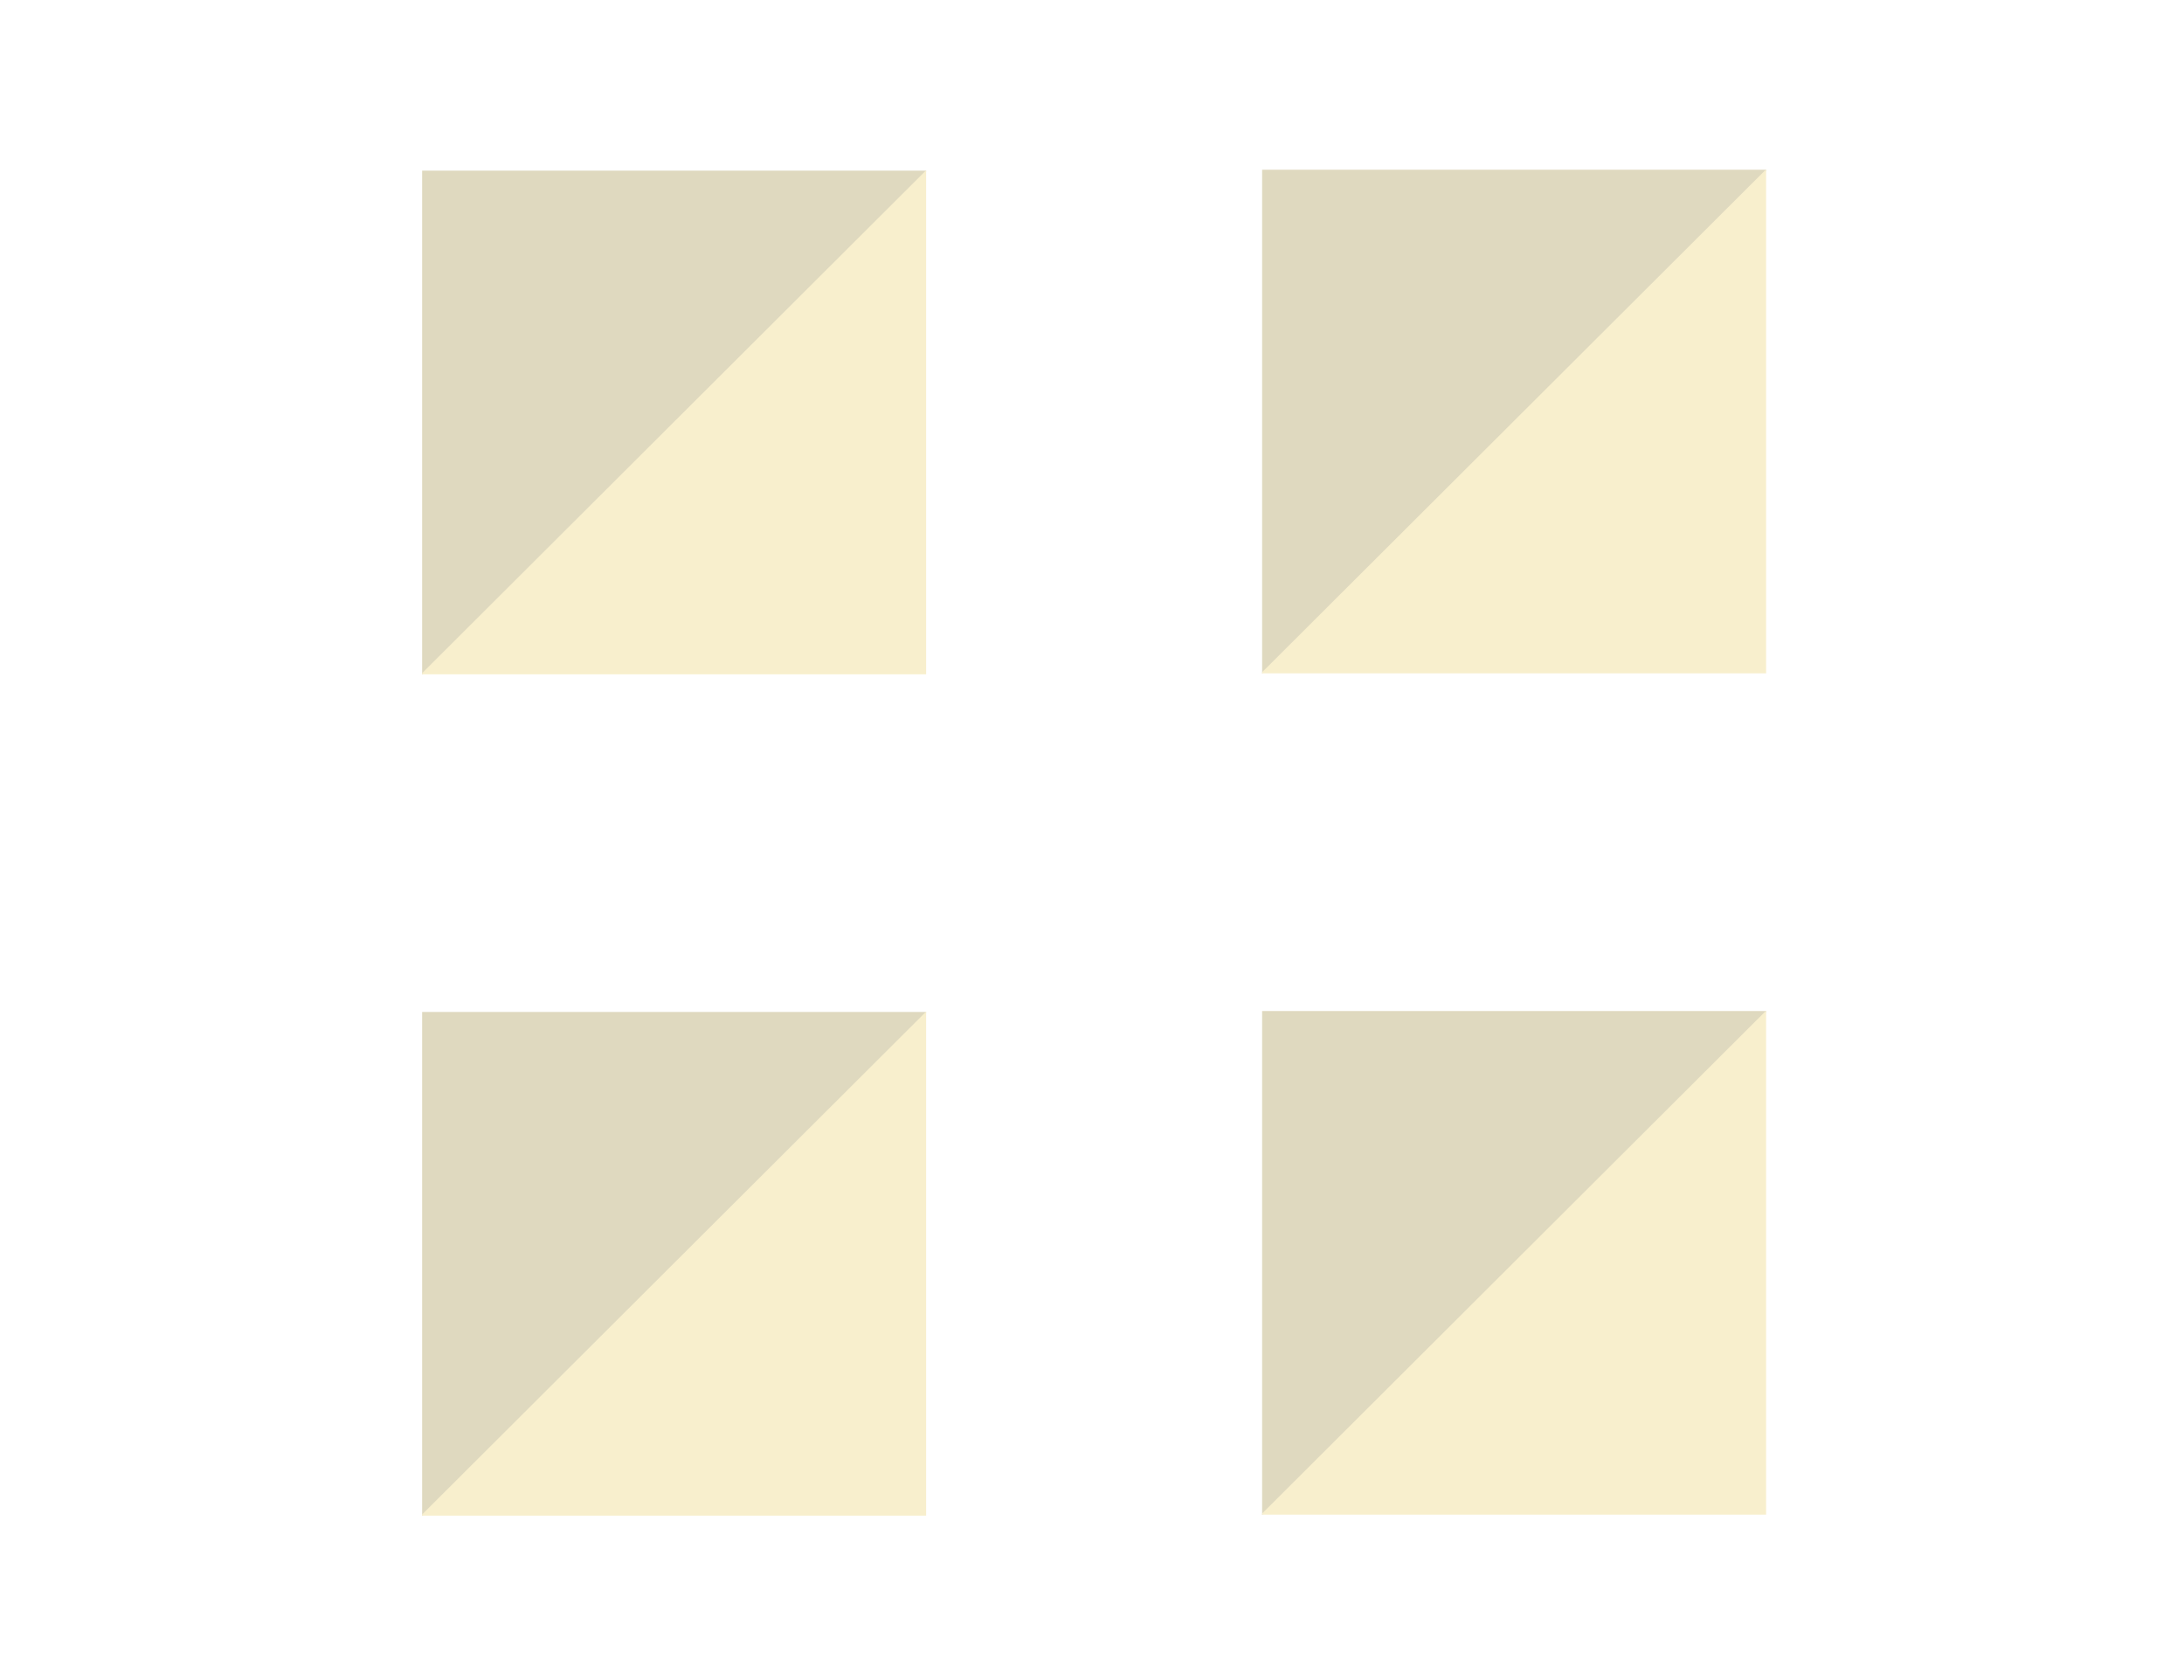 <?xml version="1.0" encoding="UTF-8" standalone="no"?>
<!-- Created with Inkscape (http://www.inkscape.org/) -->

<svg
   xmlns:dc="http://purl.org/dc/elements/1.1/"
   xmlns:cc="http://creativecommons.org/ns#"
   xmlns:rdf="http://www.w3.org/1999/02/22-rdf-syntax-ns#"
   xmlns:svg="http://www.w3.org/2000/svg"
   xmlns="http://www.w3.org/2000/svg"
   xmlns:sodipodi="http://sodipodi.sourceforge.net/DTD/sodipodi-0.dtd"
   xmlns:inkscape="http://www.inkscape.org/namespaces/inkscape"
   width="26"
   height="20"
   viewBox="0 0 6.879 5.292"
   version="1.1"
   id="svg4272"
   inkscape:version="0.92.2 2405546, 2018-03-11"
   sodipodi:docname="stick-button-disabled.svg">
  <defs
     id="defs4266" />
  <sodipodi:namedview
     id="base"
     pagecolor="#ffffff"
     bordercolor="#666666"
     borderopacity="1.0"
     inkscape:pageopacity="0.0"
     inkscape:pageshadow="2"
     inkscape:zoom="2"
     inkscape:cx="-6.823854"
     inkscape:cy="-50.7232"
     inkscape:document-units="mm"
     inkscape:current-layer="layer1"
     showgrid="false"
     units="px"
     fit-margin-top="0"
     fit-margin-left="0"
     fit-margin-right="0"
     fit-margin-bottom="0"
     inkscape:window-width="1920"
     inkscape:window-height="1028"
     inkscape:window-x="0"
     inkscape:window-y="0"
     inkscape:window-maximized="1" />
  <g
     inkscape:label="Layer 1"
     inkscape:groupmode="layer"
     id="layer1"
     transform="translate(-63.775,-116.098)">
    <g
       style="display:inline"
       id="g1080"
       transform="translate(0.794,88.257)">
      <rect
         y="27.841"
         x="63.775"
         height="5.292"
         width="5.292"
         id="rect2336"
         style="opacity:0;fill:none;fill-opacity:1;stroke:none;stroke-width:0.661;stroke-linecap:round;stroke-linejoin:round;stroke-miterlimit:4;stroke-dasharray:none;stroke-dashoffset:0;stroke-opacity:1" />
      <g
         style="opacity:0.25"
         transform="translate(0.529,-0.529)"
         id="g1064">
        <g
           id="g2358"
           transform="matrix(1.2,0,0,1.2,-21.535,-21.928)">
          <path
             id="rect1686-6"
             d="m 71.097,42.363 v 1.323 l 1.323,-1.32 v -0.003 z"
             style="display:inline;opacity:1;fill:#806700;fill-opacity:1;stroke:none;stroke-width:0.529;stroke-linecap:round;stroke-linejoin:round;stroke-miterlimit:4;stroke-dasharray:none;stroke-dashoffset:0;stroke-opacity:1"
             inkscape:connector-curvature="0" />
          <path
             id="rect1686-7-2"
             d="m 72.42,43.685 v -1.323 l -1.323,1.32 v 0.003 z"
             style="display:inline;opacity:1;fill:#e2c038;fill-opacity:1;stroke:none;stroke-width:0.529;stroke-linecap:round;stroke-linejoin:round;stroke-miterlimit:4;stroke-dasharray:none;stroke-dashoffset:0;stroke-opacity:1"
             inkscape:connector-curvature="0" />
        </g>
        <g
           id="g2358-9"
           transform="matrix(1.2,0,0,1.2,-18.889,-21.931)">
          <path
             id="rect1686-6-1"
             d="m 71.097,42.363 v 1.323 l 1.323,-1.32 v -0.003 z"
             style="display:inline;opacity:1;fill:#806700;fill-opacity:1;stroke:none;stroke-width:0.529;stroke-linecap:round;stroke-linejoin:round;stroke-miterlimit:4;stroke-dasharray:none;stroke-dashoffset:0;stroke-opacity:1"
             inkscape:connector-curvature="0" />
          <path
             id="rect1686-7-2-2"
             d="m 72.42,43.685 v -1.323 l -1.323,1.32 v 0.003 z"
             style="display:inline;opacity:1;fill:#e2c038;fill-opacity:1;stroke:none;stroke-width:0.529;stroke-linecap:round;stroke-linejoin:round;stroke-miterlimit:4;stroke-dasharray:none;stroke-dashoffset:0;stroke-opacity:1"
             inkscape:connector-curvature="0" />
        </g>
        <g
           id="g2358-7"
           transform="matrix(1.2,0,0,1.2,-18.889,-19.281)">
          <path
             id="rect1686-6-0"
             d="m 71.097,42.363 v 1.323 l 1.323,-1.32 v -0.003 z"
             style="display:inline;opacity:1;fill:#806700;fill-opacity:1;stroke:none;stroke-width:0.529;stroke-linecap:round;stroke-linejoin:round;stroke-miterlimit:4;stroke-dasharray:none;stroke-dashoffset:0;stroke-opacity:1"
             inkscape:connector-curvature="0" />
          <path
             id="rect1686-7-2-9"
             d="m 72.42,43.685 v -1.323 l -1.323,1.32 v 0.003 z"
             style="display:inline;opacity:1;fill:#e2c038;fill-opacity:1;stroke:none;stroke-width:0.529;stroke-linecap:round;stroke-linejoin:round;stroke-miterlimit:4;stroke-dasharray:none;stroke-dashoffset:0;stroke-opacity:1"
             inkscape:connector-curvature="0" />
        </g>
        <g
           id="g2358-3"
           transform="matrix(1.2,0,0,1.2,-21.535,-19.278)">
          <path
             id="rect1686-6-6"
             d="m 71.097,42.363 v 1.323 l 1.323,-1.32 v -0.003 z"
             style="display:inline;opacity:1;fill:#806700;fill-opacity:1;stroke:none;stroke-width:0.529;stroke-linecap:round;stroke-linejoin:round;stroke-miterlimit:4;stroke-dasharray:none;stroke-dashoffset:0;stroke-opacity:1"
             inkscape:connector-curvature="0" />
          <path
             id="rect1686-7-2-0"
             d="m 72.42,43.685 v -1.323 l -1.323,1.32 v 0.003 z"
             style="display:inline;opacity:1;fill:#e2c038;fill-opacity:1;stroke:none;stroke-width:0.529;stroke-linecap:round;stroke-linejoin:round;stroke-miterlimit:4;stroke-dasharray:none;stroke-dashoffset:0;stroke-opacity:1"
             inkscape:connector-curvature="0" />
        </g>
      </g>
    </g>
  </g>
</svg>
